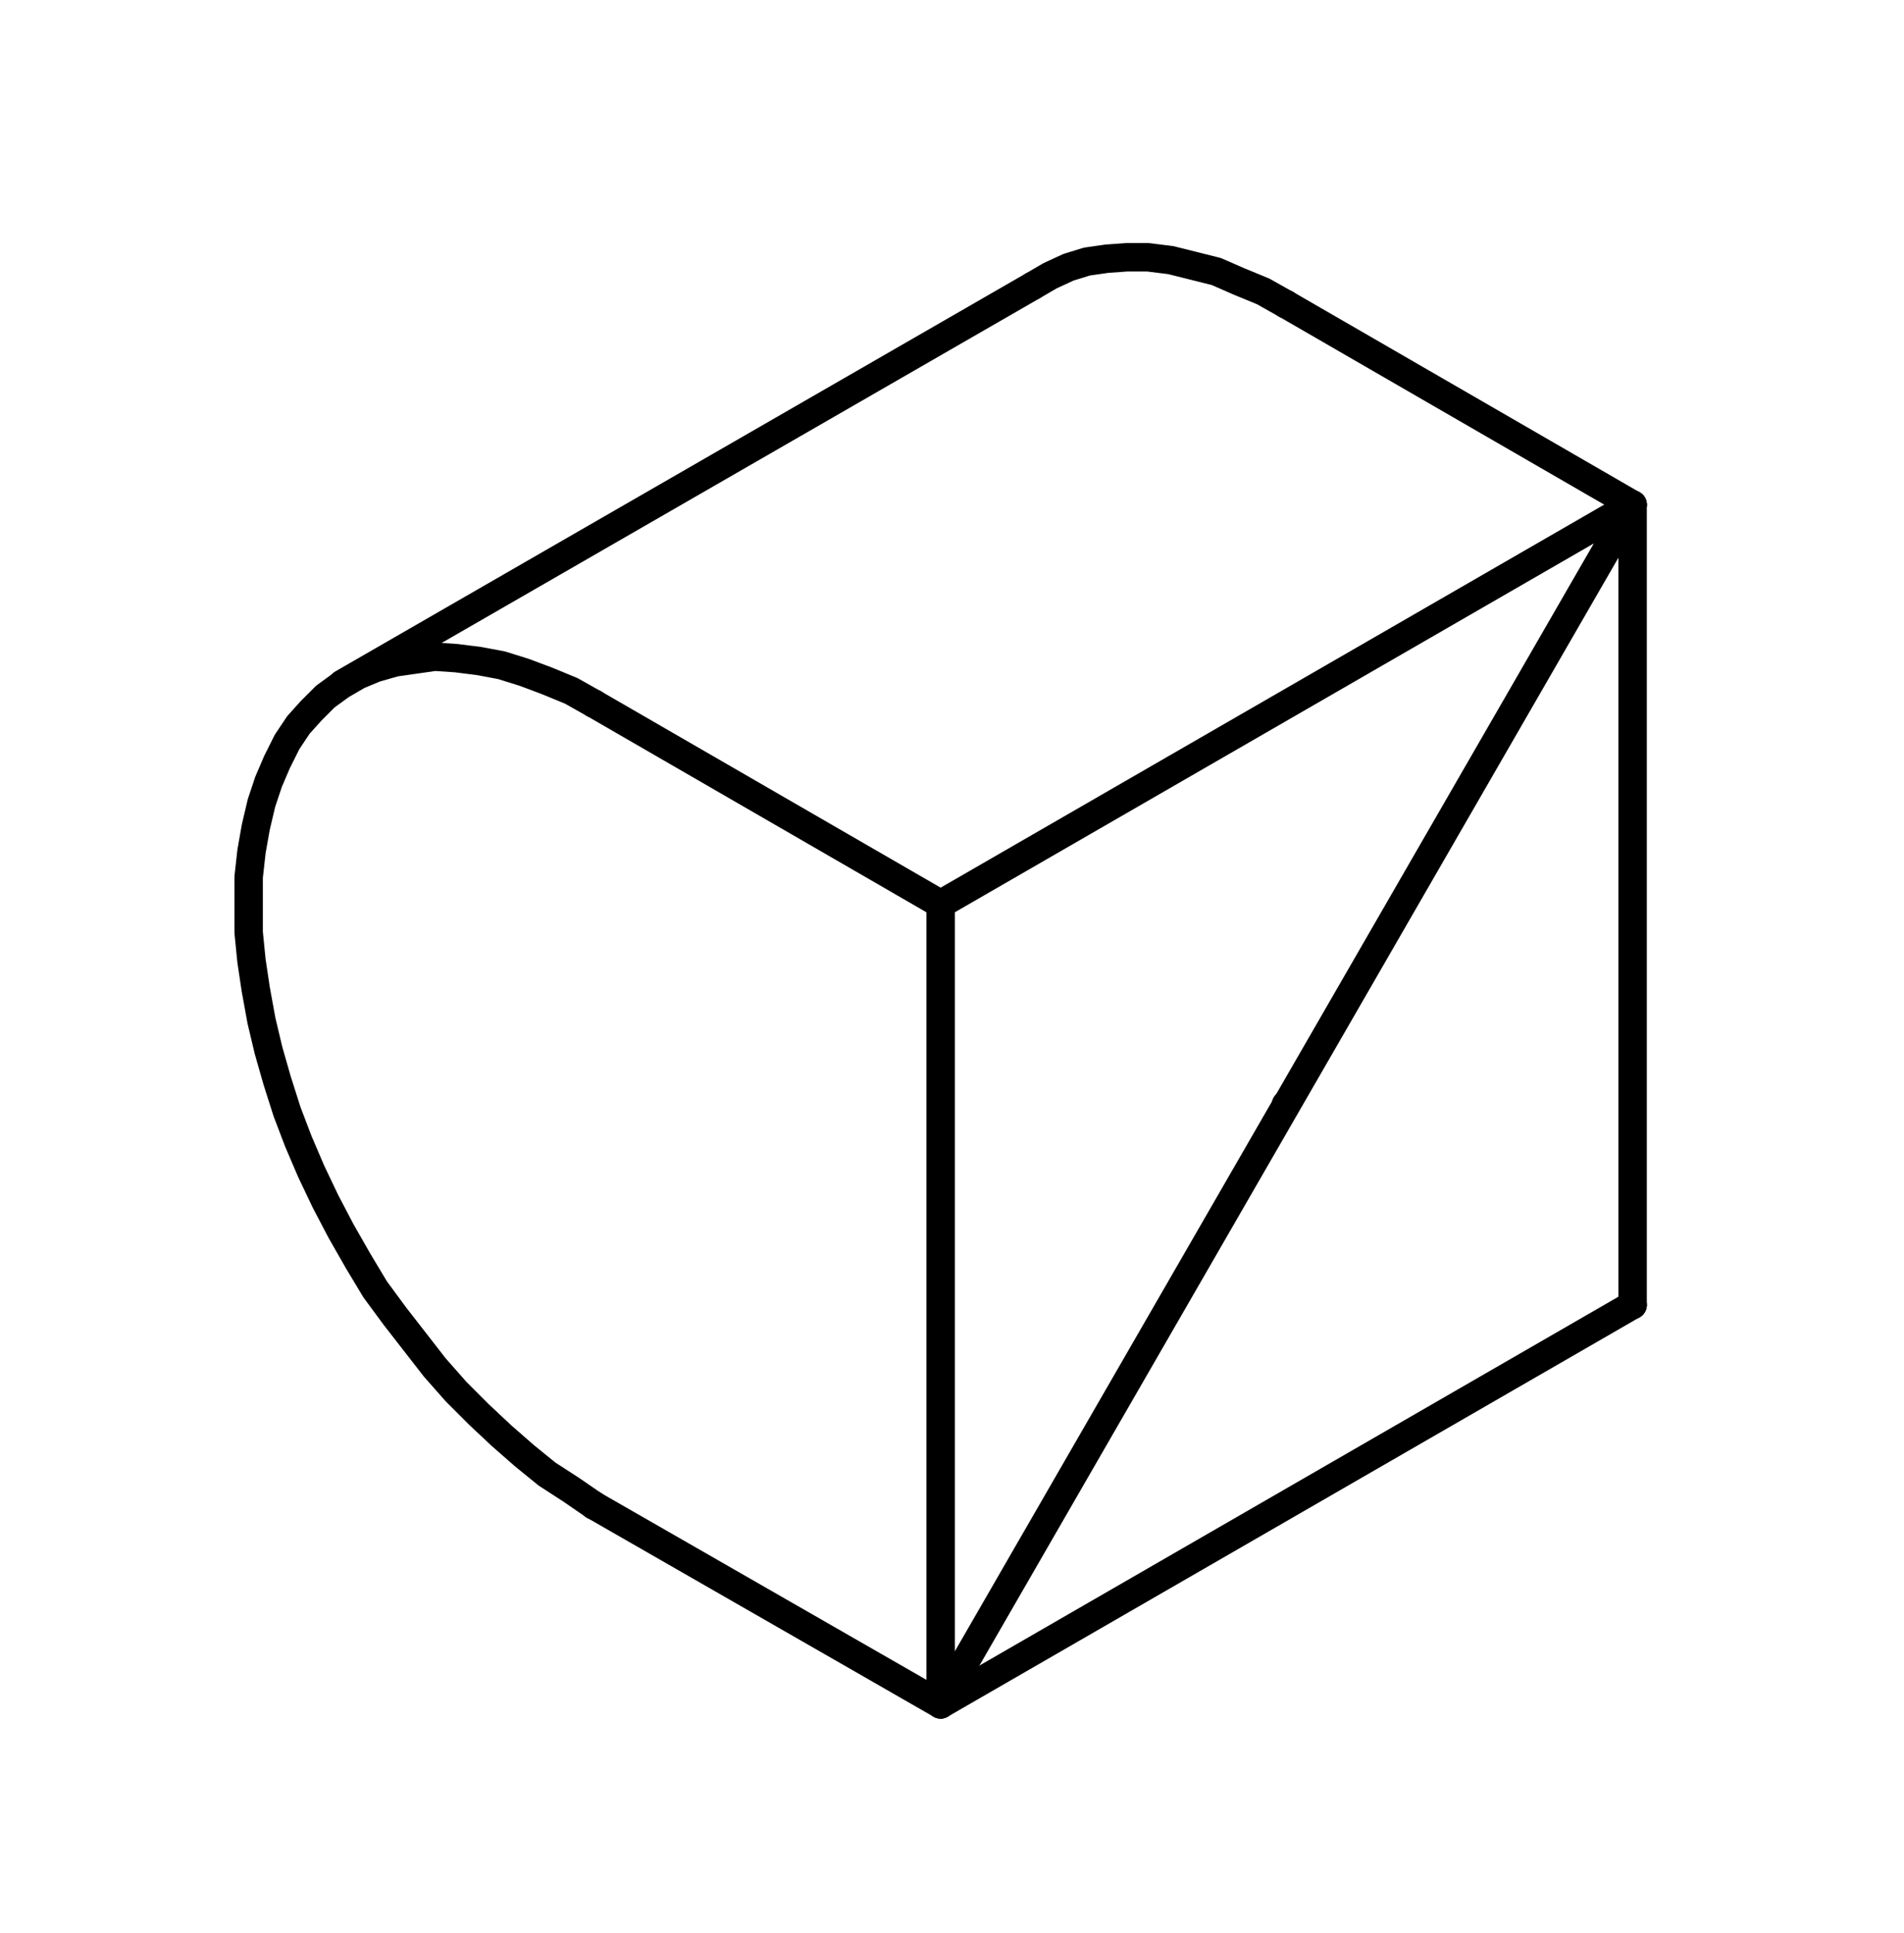 <?xml version="1.0" encoding="utf-8"?>
<!-- Generator: Adobe Illustrator 19.0.0, SVG Export Plug-In . SVG Version: 6.00 Build 0)  -->
<svg version="1.1" id="Layer_1" xmlns="http://www.w3.org/2000/svg" xmlns:xlink="http://www.w3.org/1999/xlink" x="0px" y="0px"
	 viewBox="0 0 134 136" style="enable-background:new 0 0 134 136;" xml:space="preserve">
<style type="text/css">
	.st0{fill:none;stroke:#000000;stroke-width:2;stroke-linecap:round;stroke-linejoin:round;stroke-miterlimit:10;}
</style>
<g id="XMLID_19_">
	<line id="XMLID_36_" class="st0" x1="66.2" y1="119.9" x2="66.2" y2="119.9"/>
	<line id="XMLID_35_" class="st0" x1="114.9" y1="91.8" x2="114.9" y2="91.8"/>
	<line id="XMLID_34_" class="st0" x1="66.2" y1="63.6" x2="66.2" y2="63.6"/>
	<line id="XMLID_33_" class="st0" x1="114.9" y1="35.5" x2="114.9" y2="35.5"/>
	<line id="XMLID_32_" class="st0" x1="41.8" y1="49.5" x2="41.8" y2="49.5"/>
	<line id="XMLID_31_" class="st0" x1="41.8" y1="105.9" x2="41.8" y2="105.9"/>
	<line id="XMLID_30_" class="st0" x1="90.5" y1="77.7" x2="90.5" y2="77.7"/>
	<line id="XMLID_29_" class="st0" x1="90.5" y1="21.4" x2="90.5" y2="21.4"/>
	<polyline id="XMLID_28_" class="st0" points="72.7,20.1 73.9,19.4 75.2,18.8 76.5,18.4 77.9,18.2 79.3,18.1 80.8,18.1 82.4,18.3 
		84,18.7 85.6,19.1 87.2,19.8 88.9,20.5 90.5,21.4 	"/>
	<line id="XMLID_27_" class="st0" x1="90.5" y1="21.4" x2="114.9" y2="35.5"/>
	<line id="XMLID_26_" class="st0" x1="114.9" y1="35.5" x2="114.9" y2="91.8"/>
	<polyline id="XMLID_25_" class="st0" points="66.2,63.6 114.9,35.5 66.2,119.9 66.2,63.6 	"/>
	<line id="XMLID_24_" class="st0" x1="66.2" y1="119.9" x2="114.9" y2="91.8"/>
	<line id="XMLID_23_" class="st0" x1="66.2" y1="119.9" x2="41.8" y2="105.9"/>
	<line id="XMLID_22_" class="st0" x1="41.8" y1="49.5" x2="66.2" y2="63.6"/>
	<polyline id="XMLID_21_" class="st0" points="41.8,105.9 40.2,104.8 38.5,103.7 36.9,102.4 35.3,101 33.7,99.5 32.1,97.9 
		30.6,96.2 29.2,94.4 27.8,92.6 26.4,90.7 25.2,88.7 24,86.6 22.9,84.5 21.9,82.4 21,80.3 20.2,78.2 19.5,76 18.9,73.9 18.4,71.8 
		18,69.6 17.7,67.6 17.5,65.6 17.5,63.6 17.5,61.7 17.7,59.9 18,58.2 18.4,56.5 18.9,55 19.5,53.6 20.2,52.2 21,51 21.9,50 22.9,49 
		24,48.2 25.2,47.5 26.4,47 27.8,46.6 29.2,46.4 30.6,46.2 32.1,46.3 33.7,46.5 35.3,46.8 36.9,47.3 38.5,47.9 40.2,48.6 41.8,49.5 
			"/>
	<line id="XMLID_20_" class="st0" x1="24.1" y1="48.1" x2="72.7" y2="20.1"/>
</g>
</svg>
